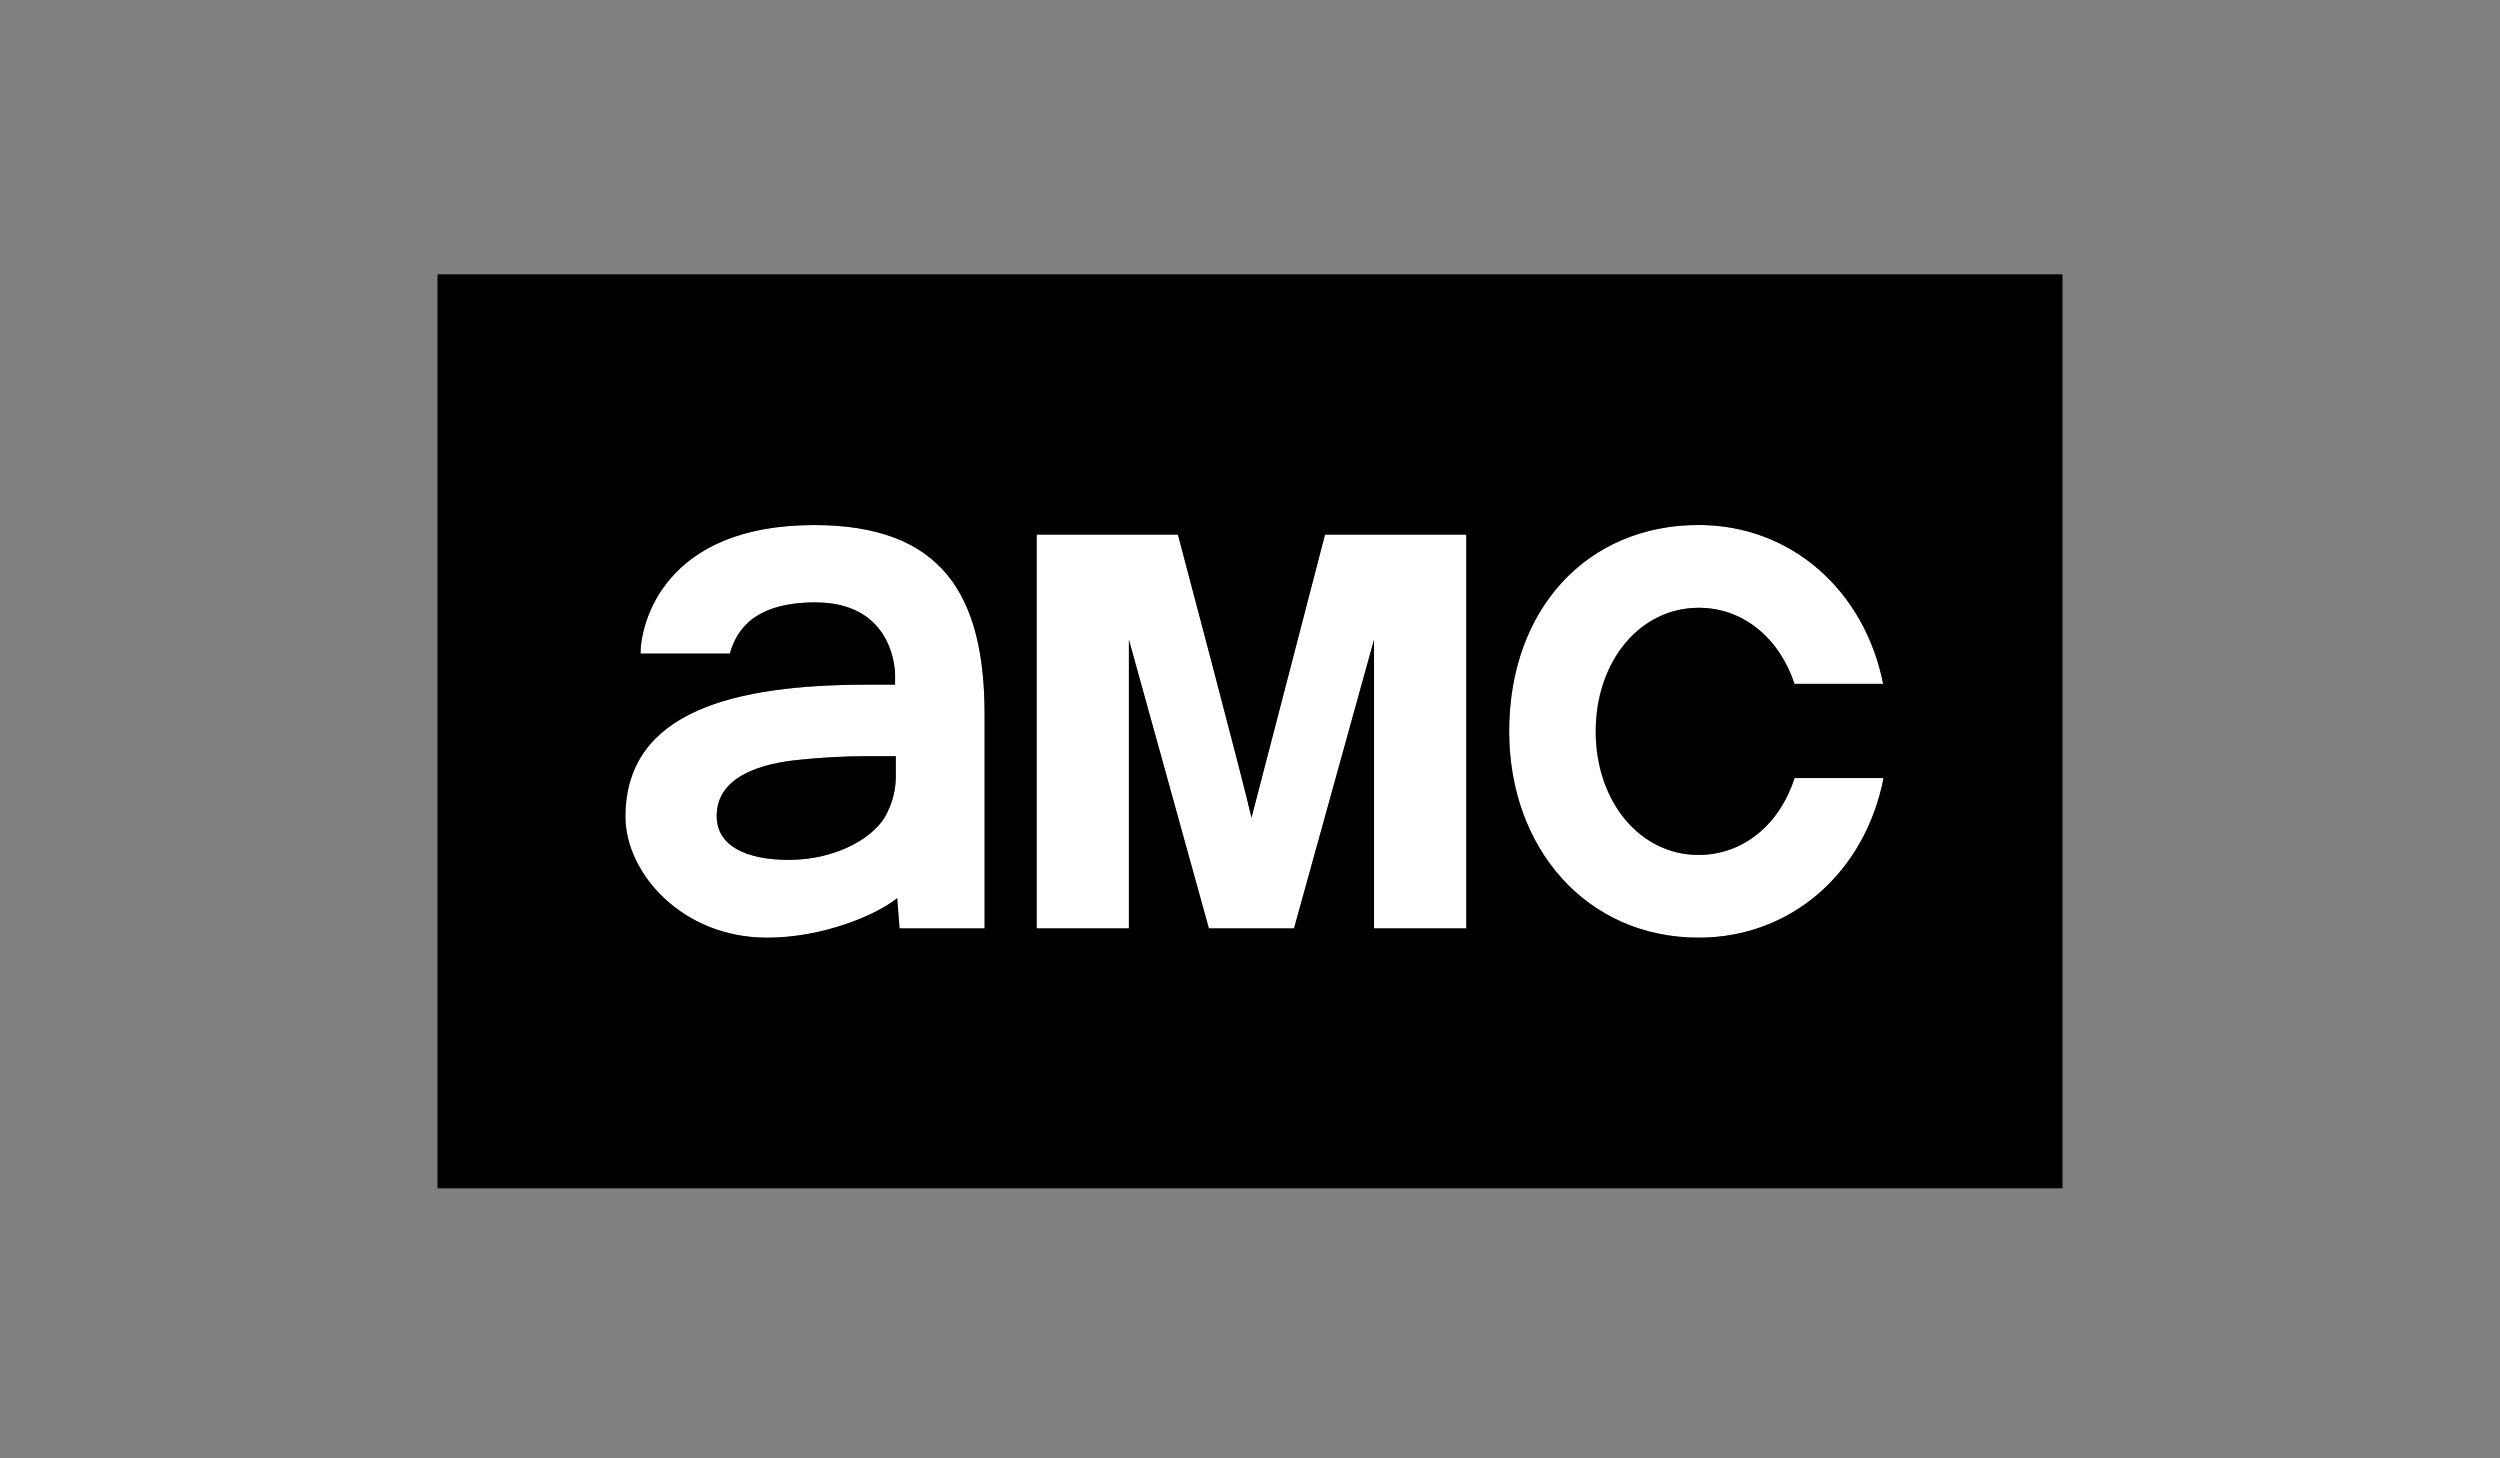 <svg xmlns="http://www.w3.org/2000/svg" xmlns:xlink="http://www.w3.org/1999/xlink" width="144" height="84" viewBox="0 0 144 84">
    <rect x="0" y="0" width="144" height="84" fill="#808080" stroke="none"/>
    <defs>
        <path id="25jj6f5nsa" d="M0 0H144V84H0z"/>
    </defs>
    <g fill="none" fill-rule="evenodd">
        <g>
            <g>
                <g transform="translate(-20, -1985) translate(20, 1755) translate(0, 230)">
                    <mask id="pla4sdgy2b" fill="#fff">
                        <use xlink:href="#25jj6f5nsa"/>
                    </mask>
                    <g fill-rule="nonzero" mask="url(#pla4sdgy2b)">
                        <g>
                            <path fill="#FFF" d="M26.358 23.638h-1.555c-7.658 0-13.97 1.502-13.97 7.618 0 3.185 3.216 6.958 8.168 6.958 3.184 0 6.28-1.293 7.485-2.276l.137 1.74h4.89v-12.33c0-6.967-2.525-10.905-9.824-10.905-8.65 0-9.996 5.678-9.996 7.406h5.138c.385-1.387 1.435-2.95 4.93-2.95 4.185 0 4.588 3.401 4.588 4.212v.523l.009.004zm.04 4.12v1.257c-.016.7-.189 1.387-.506 2.01-.602 1.33-2.839 2.703-5.655 2.703-2.436 0-4.155-.789-4.155-2.525 0-2.36 2.702-3.03 4.695-3.233 1.347-.143 2.702-.214 4.057-.213h1.563zM59.266 37.674V14.992H51.12L46.886 31.3c-.385-1.771-4.238-16.308-4.238-16.308h-8.14v22.682h5.314V21.047l4.606 16.627h4.903l4.615-16.627v16.627h5.32zM72.637 33.444c-3.384 0-5.935-3.065-5.935-7.117 0-4.053 2.569-7.118 5.935-7.118 2.569 0 4.65 1.772 5.51 4.38h5.133c-1.076-5.359-5.293-9.15-10.63-9.15-6.4 0-10.913 4.823-10.913 11.888 0 6.763 4.487 11.883 10.913 11.883 5.368 0 9.594-3.81 10.652-9.2h-5.124c-.846 2.65-2.941 4.434-5.54 4.434z" transform="translate(25.2, 15.8)"/>
                            <path fill="#000" d="M20.777 27.97c-1.993.203-4.695.886-4.695 3.233 0 1.736 1.719 2.525 4.155 2.525 2.816 0 5.053-1.365 5.655-2.702.317-.624.49-1.311.505-2.011v-1.258h-1.563c-1.355-.001-2.71.07-4.057.213z" transform="translate(25.2, 15.8)"/>
                            <path fill="#000" d="M0 0v52.649h93.6V0H0zm21.773 18.899c-3.494 0-4.544 1.563-4.93 2.95h-5.15c0-1.728 1.329-7.406 9.996-7.406 7.3 0 9.824 3.938 9.824 10.905v12.326H26.61l-.137-1.74c-1.205.982-4.301 2.276-7.485 2.276-4.952 0-8.168-3.774-8.168-6.958 0-6.117 6.312-7.618 13.97-7.618h1.568v-.523c.004-.81-.4-4.212-4.585-4.212zm27.563 18.775h-4.903l-4.607-16.627v16.627h-5.315V14.992h8.137S46.5 29.511 46.886 31.3l4.235-16.308h8.136v22.682h-5.315V21.047l-4.606 16.627zm23.301.536c-6.427 0-10.913-5.12-10.913-11.883 0-7.065 4.513-11.888 10.913-11.888 5.35 0 9.567 3.791 10.63 9.15h-5.102c-.86-2.617-2.941-4.38-5.51-4.38-3.384 0-5.935 3.065-5.935 7.118 0 4.052 2.551 7.117 5.917 7.117 2.582 0 4.677-1.772 5.523-4.429h5.13c-1.042 5.386-5.267 9.195-10.653 9.195z" transform="translate(25.2, 15.8)"/>
                        </g>
                    </g>
                </g>
            </g>
        </g>
    </g>
</svg>
